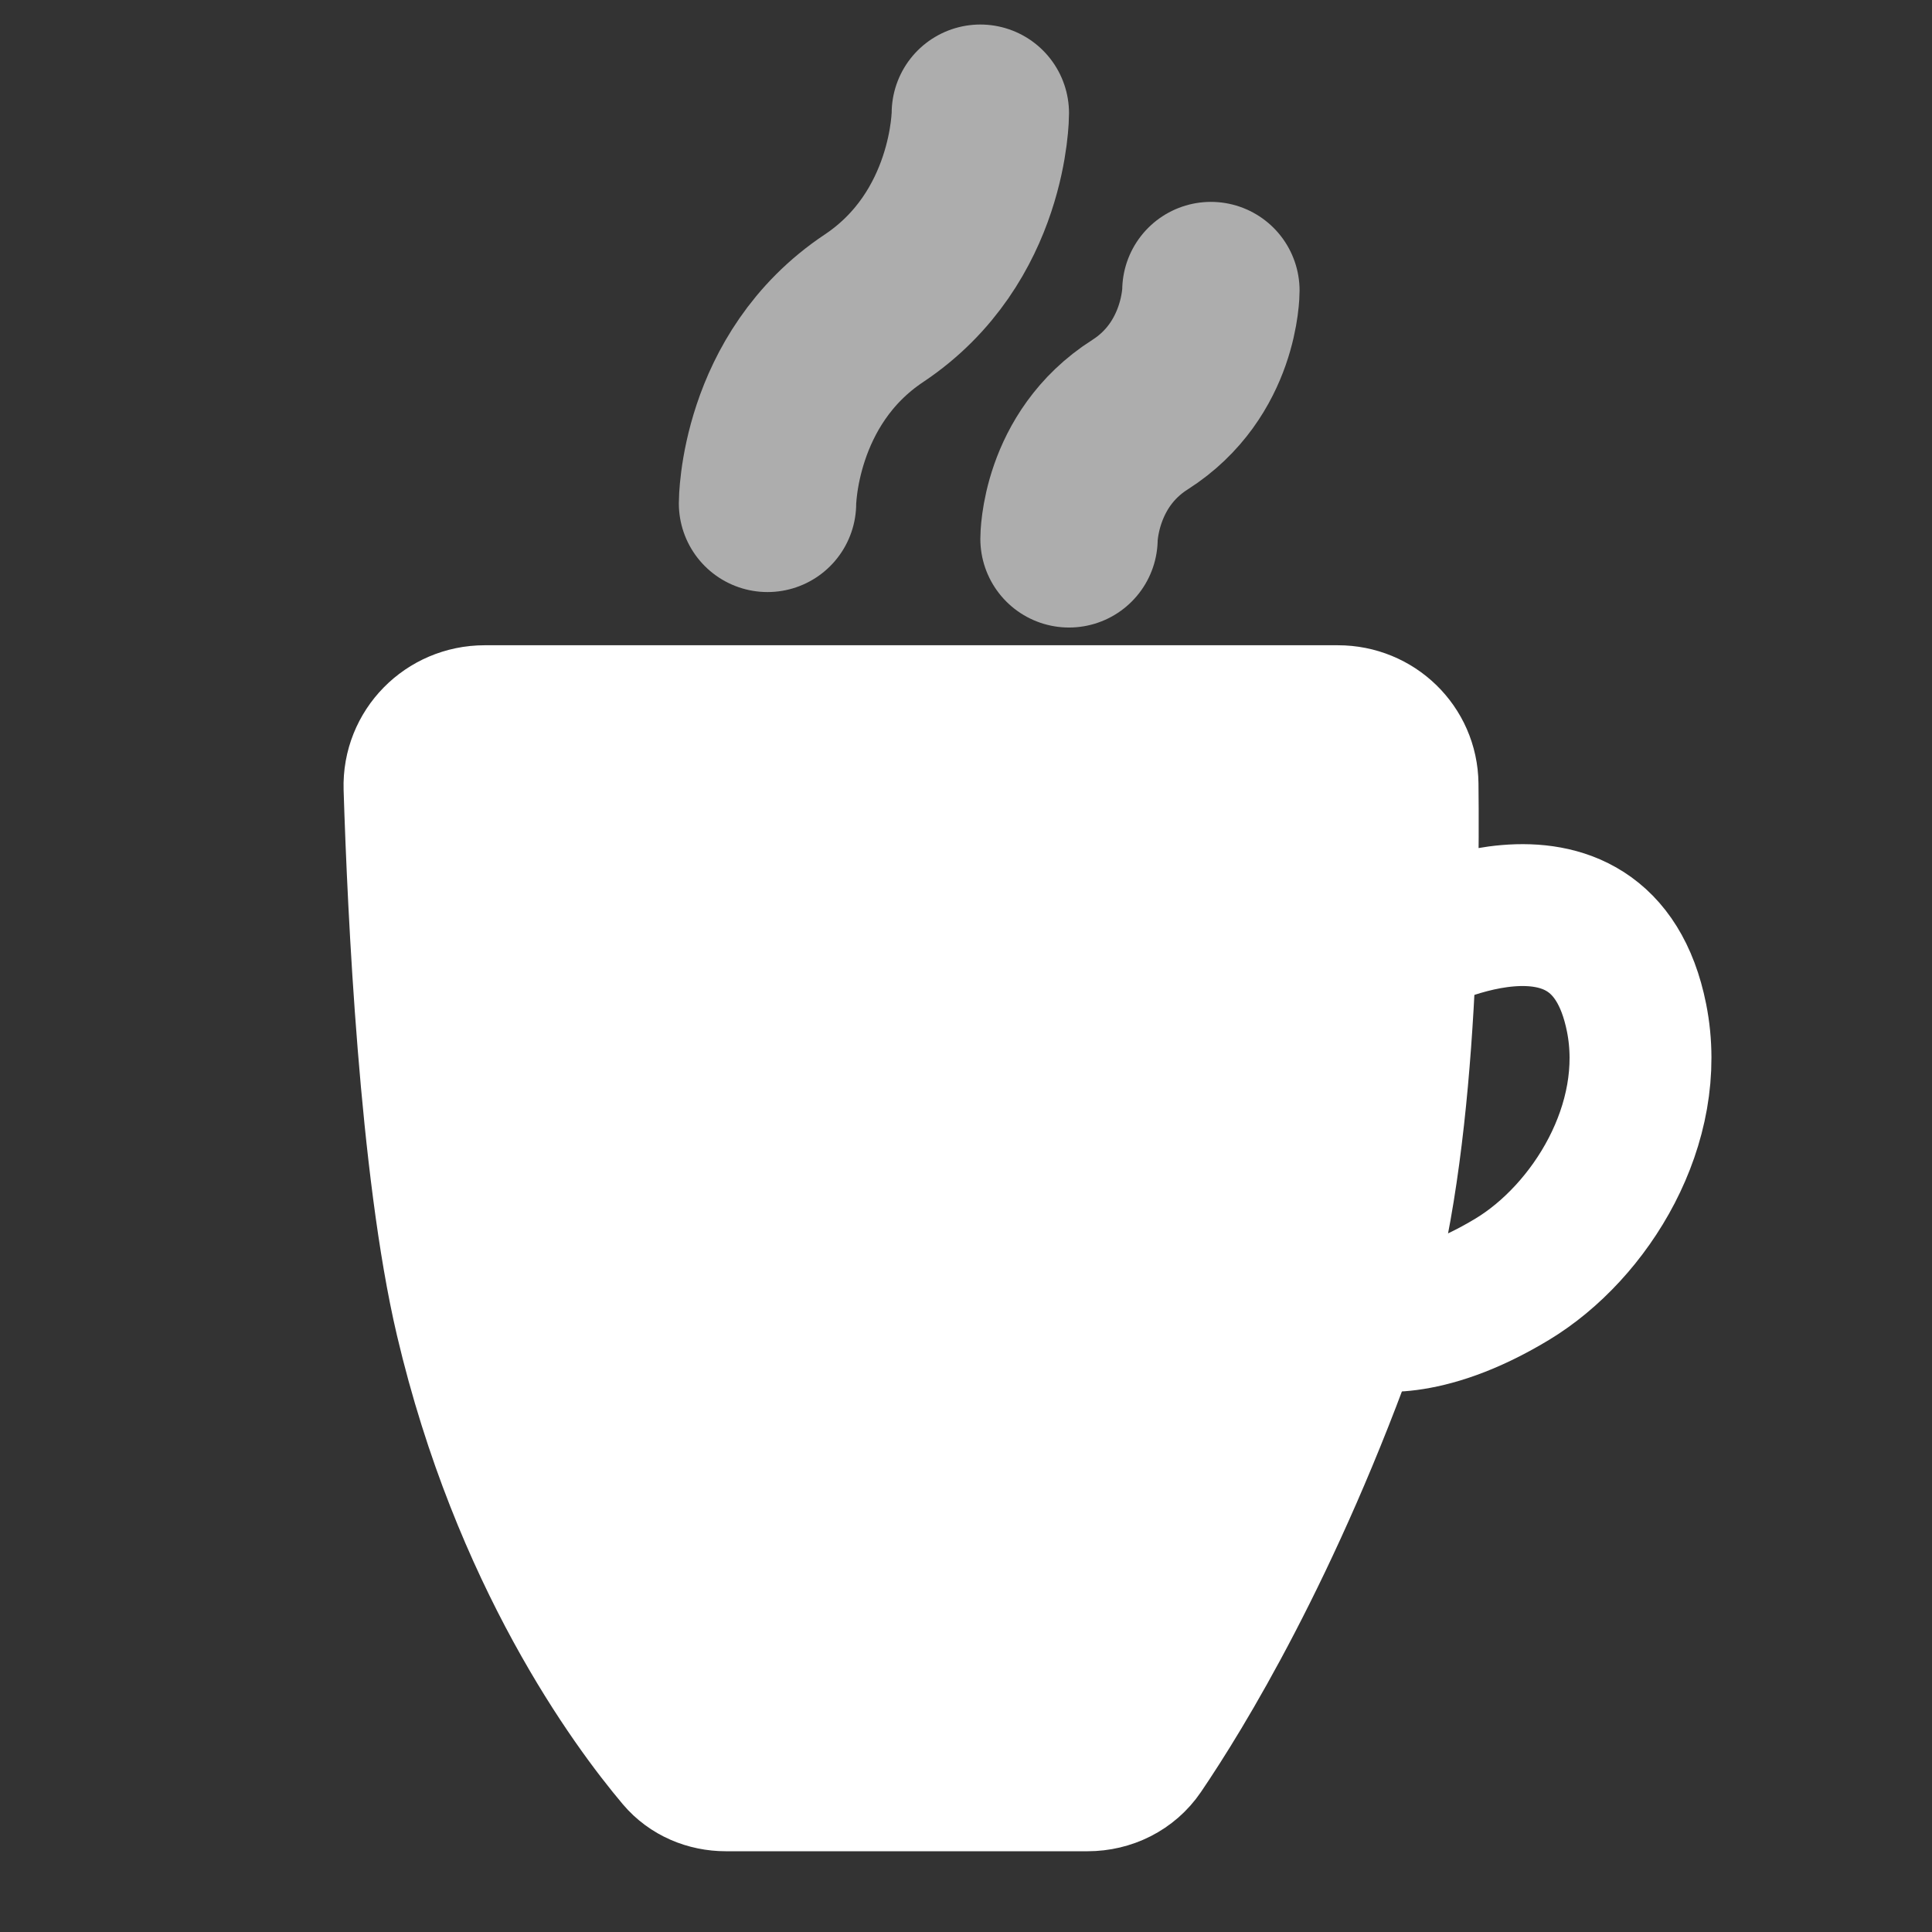 <svg width="256" height="256" stroke="white" fill="none" xmlns="http://www.w3.org/2000/svg">
	<rect width="100%" height="100%" fill="#333333" stroke="none"/>
	<!-- <rect id="background" stroke="none" fill="black" width="100%" height="100%" /> -->

	<g id="cup" transform="translate(50 15) scale(4.7)" stroke-width="4">
		<path id="base" fill="white"                 d="M27.082 17H3.025C1.911 17 1.014 17.906 1.048 19.02C1.158 22.518 1.497 29.737 2.5 34C4.071 40.678 7.186 44.887 8.449 46.385C8.791 46.79 9.298 47 9.828 47H20.022C20.639 47 21.219 46.716 21.566 46.205C22.677 44.569 25.231 40.428 27.5 34C28.976 29.819 29.084 22.404 29.044 18.916C29.032 17.844 28.154 17 27.082 17Z" />
		<path id="handle"                            d="M29 23.5C29 23.5 34.5 20.5 35.5 25.5C36.099 28.493 34.203 31.538 32 32.871C29.456 34.411 28 34 28 34" />

		<g id="steam" stroke-width="5" stroke-linecap="round" stroke-linejoin="round" opacity="0.6">
			<path id="steamL" transform="translate(0   -1)" d="M17 1C17 1 17 4.5 14 6.5C11 8.5 11 12 11 12" />
			<path id="steamR" transform="translate(2.5 -1)" d="M21 6C21 6 21 8.227 19 9.5C17 10.773 17 13 17 13" />
		</g>
	</g>
</svg>

